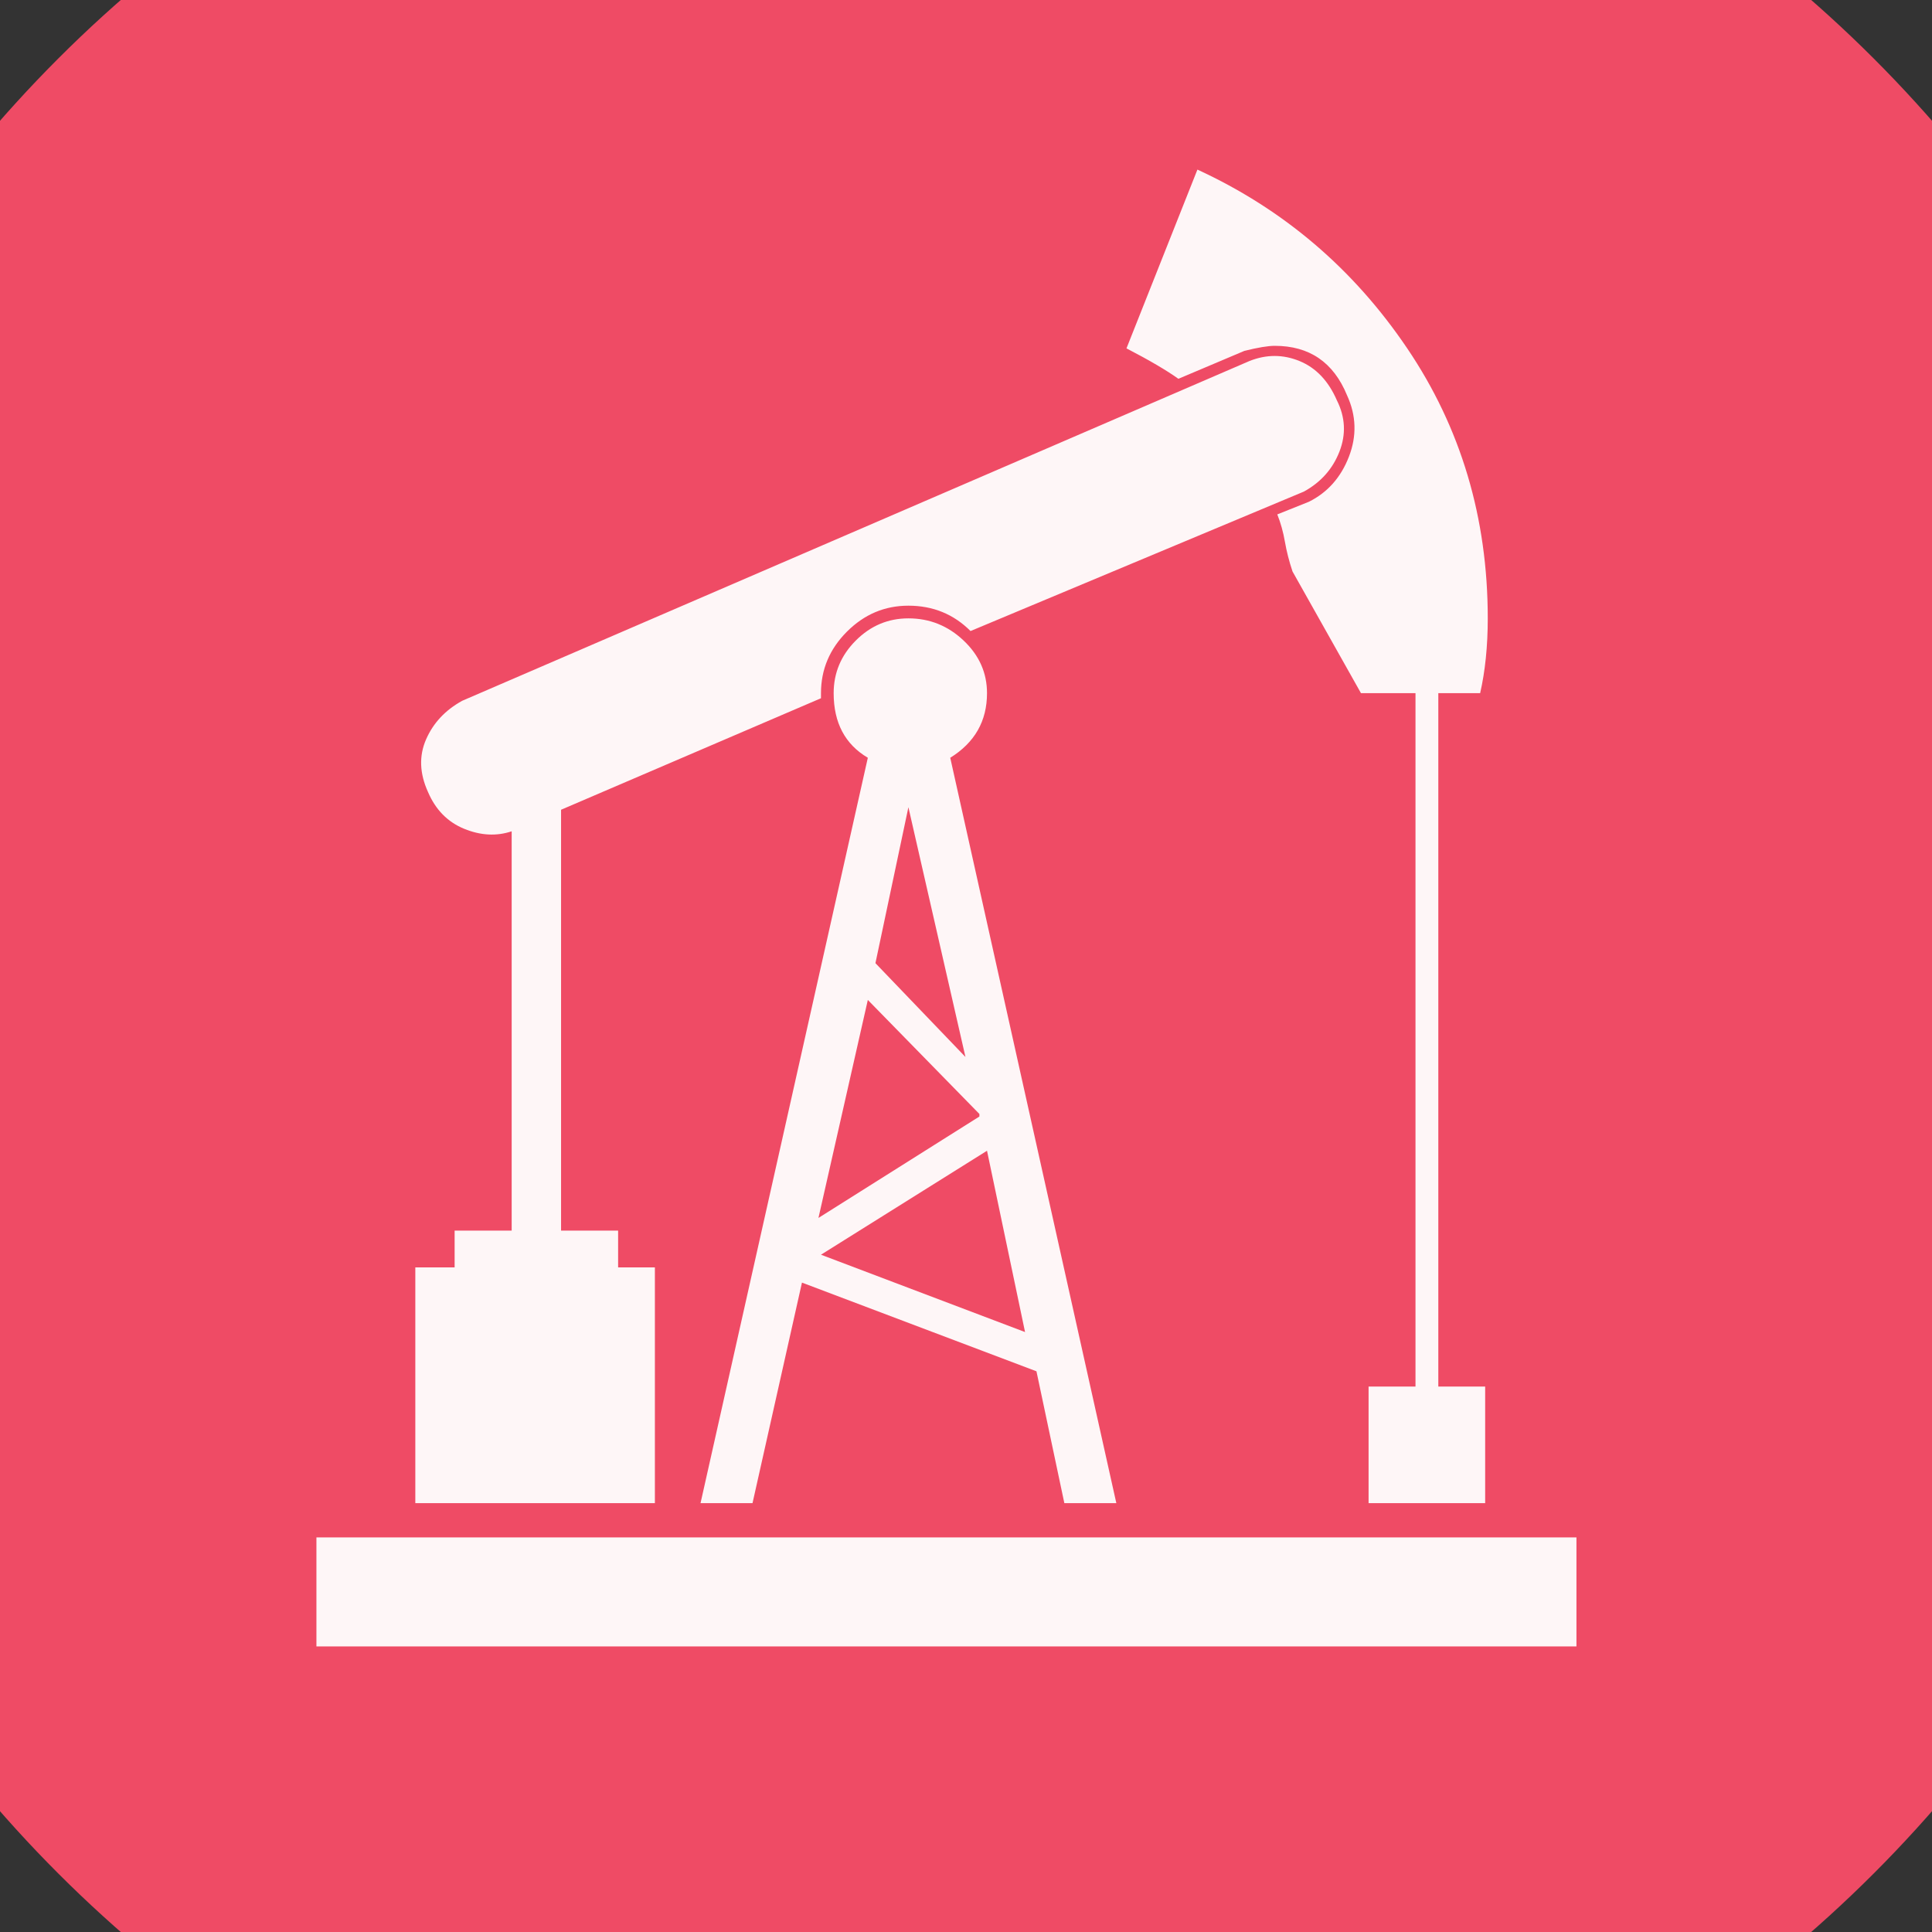 <?xml version="1.0" encoding="UTF-8" standalone="no"?>
<svg width="11.289mm" height="11.289mm"
 viewBox="0 0 32 32"
 xmlns="http://www.w3.org/2000/svg" xmlns:xlink="http://www.w3.org/1999/xlink"  version="1.2" baseProfile="tiny">
<rect x="0" y="0" width="32" height="32" fill="#333333" stroke="none"/>
<title>Qt SVG Document</title>
<desc>Generated with Qt</desc>
<defs>
</defs>
<g fill="none" stroke="black" stroke-width="1" fill-rule="evenodd" stroke-linecap="square" stroke-linejoin="bevel" >

<g fill="#ef4b65" fill-opacity="1" stroke="none" transform="matrix(1,0,0,1,0,0)"
font-family="MS Shell Dlg 2" font-size="7.8" font-weight="400" font-style="normal" 
>
<path vector-effect="non-scaling-stroke" fill-rule="evenodd" d="M37.26,16 C37.26,27.741 27.741,37.26 16,37.26 C4.259,37.26 -5.26,27.741 -5.26,16 C-5.26,4.259 4.259,-5.26 16,-5.26 C27.741,-5.26 37.26,4.259 37.26,16 "/>
</g>

<g fill="#ffffff" fill-opacity="0.949" stroke="none" transform="matrix(1,0,0,1,15.433,11.465)"
font-family="MS Shell Dlg 2" font-size="7.8" font-weight="400" font-style="normal" 
>
<path vector-effect="none" fill-rule="evenodd" d="M-3.83,13.432 L-1.059,1.086 C-1.437,0.862 -1.625,0.506 -1.625,0.016 C-1.625,-0.32 -1.503,-0.611 -1.258,-0.856 C-1.013,-1.101 -0.723,-1.223 -0.387,-1.223 C-0.037,-1.223 0.268,-1.101 0.527,-0.856 C0.786,-0.611 0.915,-0.32 0.915,0.016 C0.915,0.478 0.712,0.834 0.306,1.086 L3.057,13.432 L2.196,13.432 L1.734,11.248 L-2.15,9.779 L-2.969,13.432 L-3.83,13.432 M0.915,7.595 L-1.835,9.317 L1.545,10.598 L0.915,7.595 M-0.933,4.488 L0.558,6.042 L-0.387,1.905 L-0.933,4.488 M-1.877,8.708 L0.789,7.028 L0.789,6.986 L-1.059,5.097 L-1.877,8.708 M-4.586,13.432 L-8.554,13.432 L-8.554,9.527 L-7.903,9.527 L-7.903,8.918 L-6.958,8.918 L-6.958,2.304 C-7.21,2.388 -7.473,2.374 -7.746,2.262 C-8.019,2.15 -8.218,1.947 -8.344,1.653 C-8.484,1.345 -8.495,1.055 -8.376,0.782 C-8.257,0.509 -8.057,0.296 -7.777,0.142 L5.261,-5.485 C5.541,-5.597 5.818,-5.597 6.091,-5.485 C6.364,-5.373 6.57,-5.156 6.71,-4.834 C6.85,-4.555 6.864,-4.271 6.752,-3.984 C6.64,-3.697 6.444,-3.477 6.164,-3.323 L0.642,-1.013 C0.362,-1.293 0.019,-1.433 -0.387,-1.433 C-0.779,-1.433 -1.118,-1.29 -1.405,-1.003 C-1.692,-0.716 -1.835,-0.376 -1.835,0.016 L-1.835,0.1 L-6.14,1.947 L-6.14,8.918 L-5.195,8.918 L-5.195,9.527 L-4.586,9.527 L-4.586,13.432 M4.085,-5.191 C3.889,-5.331 3.603,-5.499 3.225,-5.695 L4.4,-8.656 C5.828,-7.998 6.986,-7.011 7.875,-5.695 C8.764,-4.38 9.209,-2.889 9.209,-1.223 C9.209,-0.761 9.166,-0.348 9.083,0.016 L8.39,0.016 L8.39,11.501 L9.166,11.501 L9.166,13.432 L7.235,13.432 L7.235,11.501 L8.012,11.501 L8.012,0.016 L7.109,0.016 L5.975,-2 C5.919,-2.168 5.877,-2.332 5.849,-2.493 C5.821,-2.654 5.779,-2.805 5.723,-2.945 L6.248,-3.155 C6.556,-3.309 6.776,-3.557 6.909,-3.9 C7.042,-4.243 7.032,-4.583 6.878,-4.918 C6.654,-5.464 6.255,-5.737 5.681,-5.737 C5.569,-5.737 5.401,-5.709 5.177,-5.653 L4.085,-5.191 M10.678,13.999 L10.678,15.805 L-10.192,15.805 L-10.192,13.999 L10.678,13.999"/>
</g>

<g fill="#ef4b65" fill-opacity="1" stroke="none" transform="matrix(1,0,0,1,0,0)"
font-family="MS Shell Dlg 2" font-size="7.8" font-weight="400" font-style="normal" 
>
</g>
</g>
</svg>
